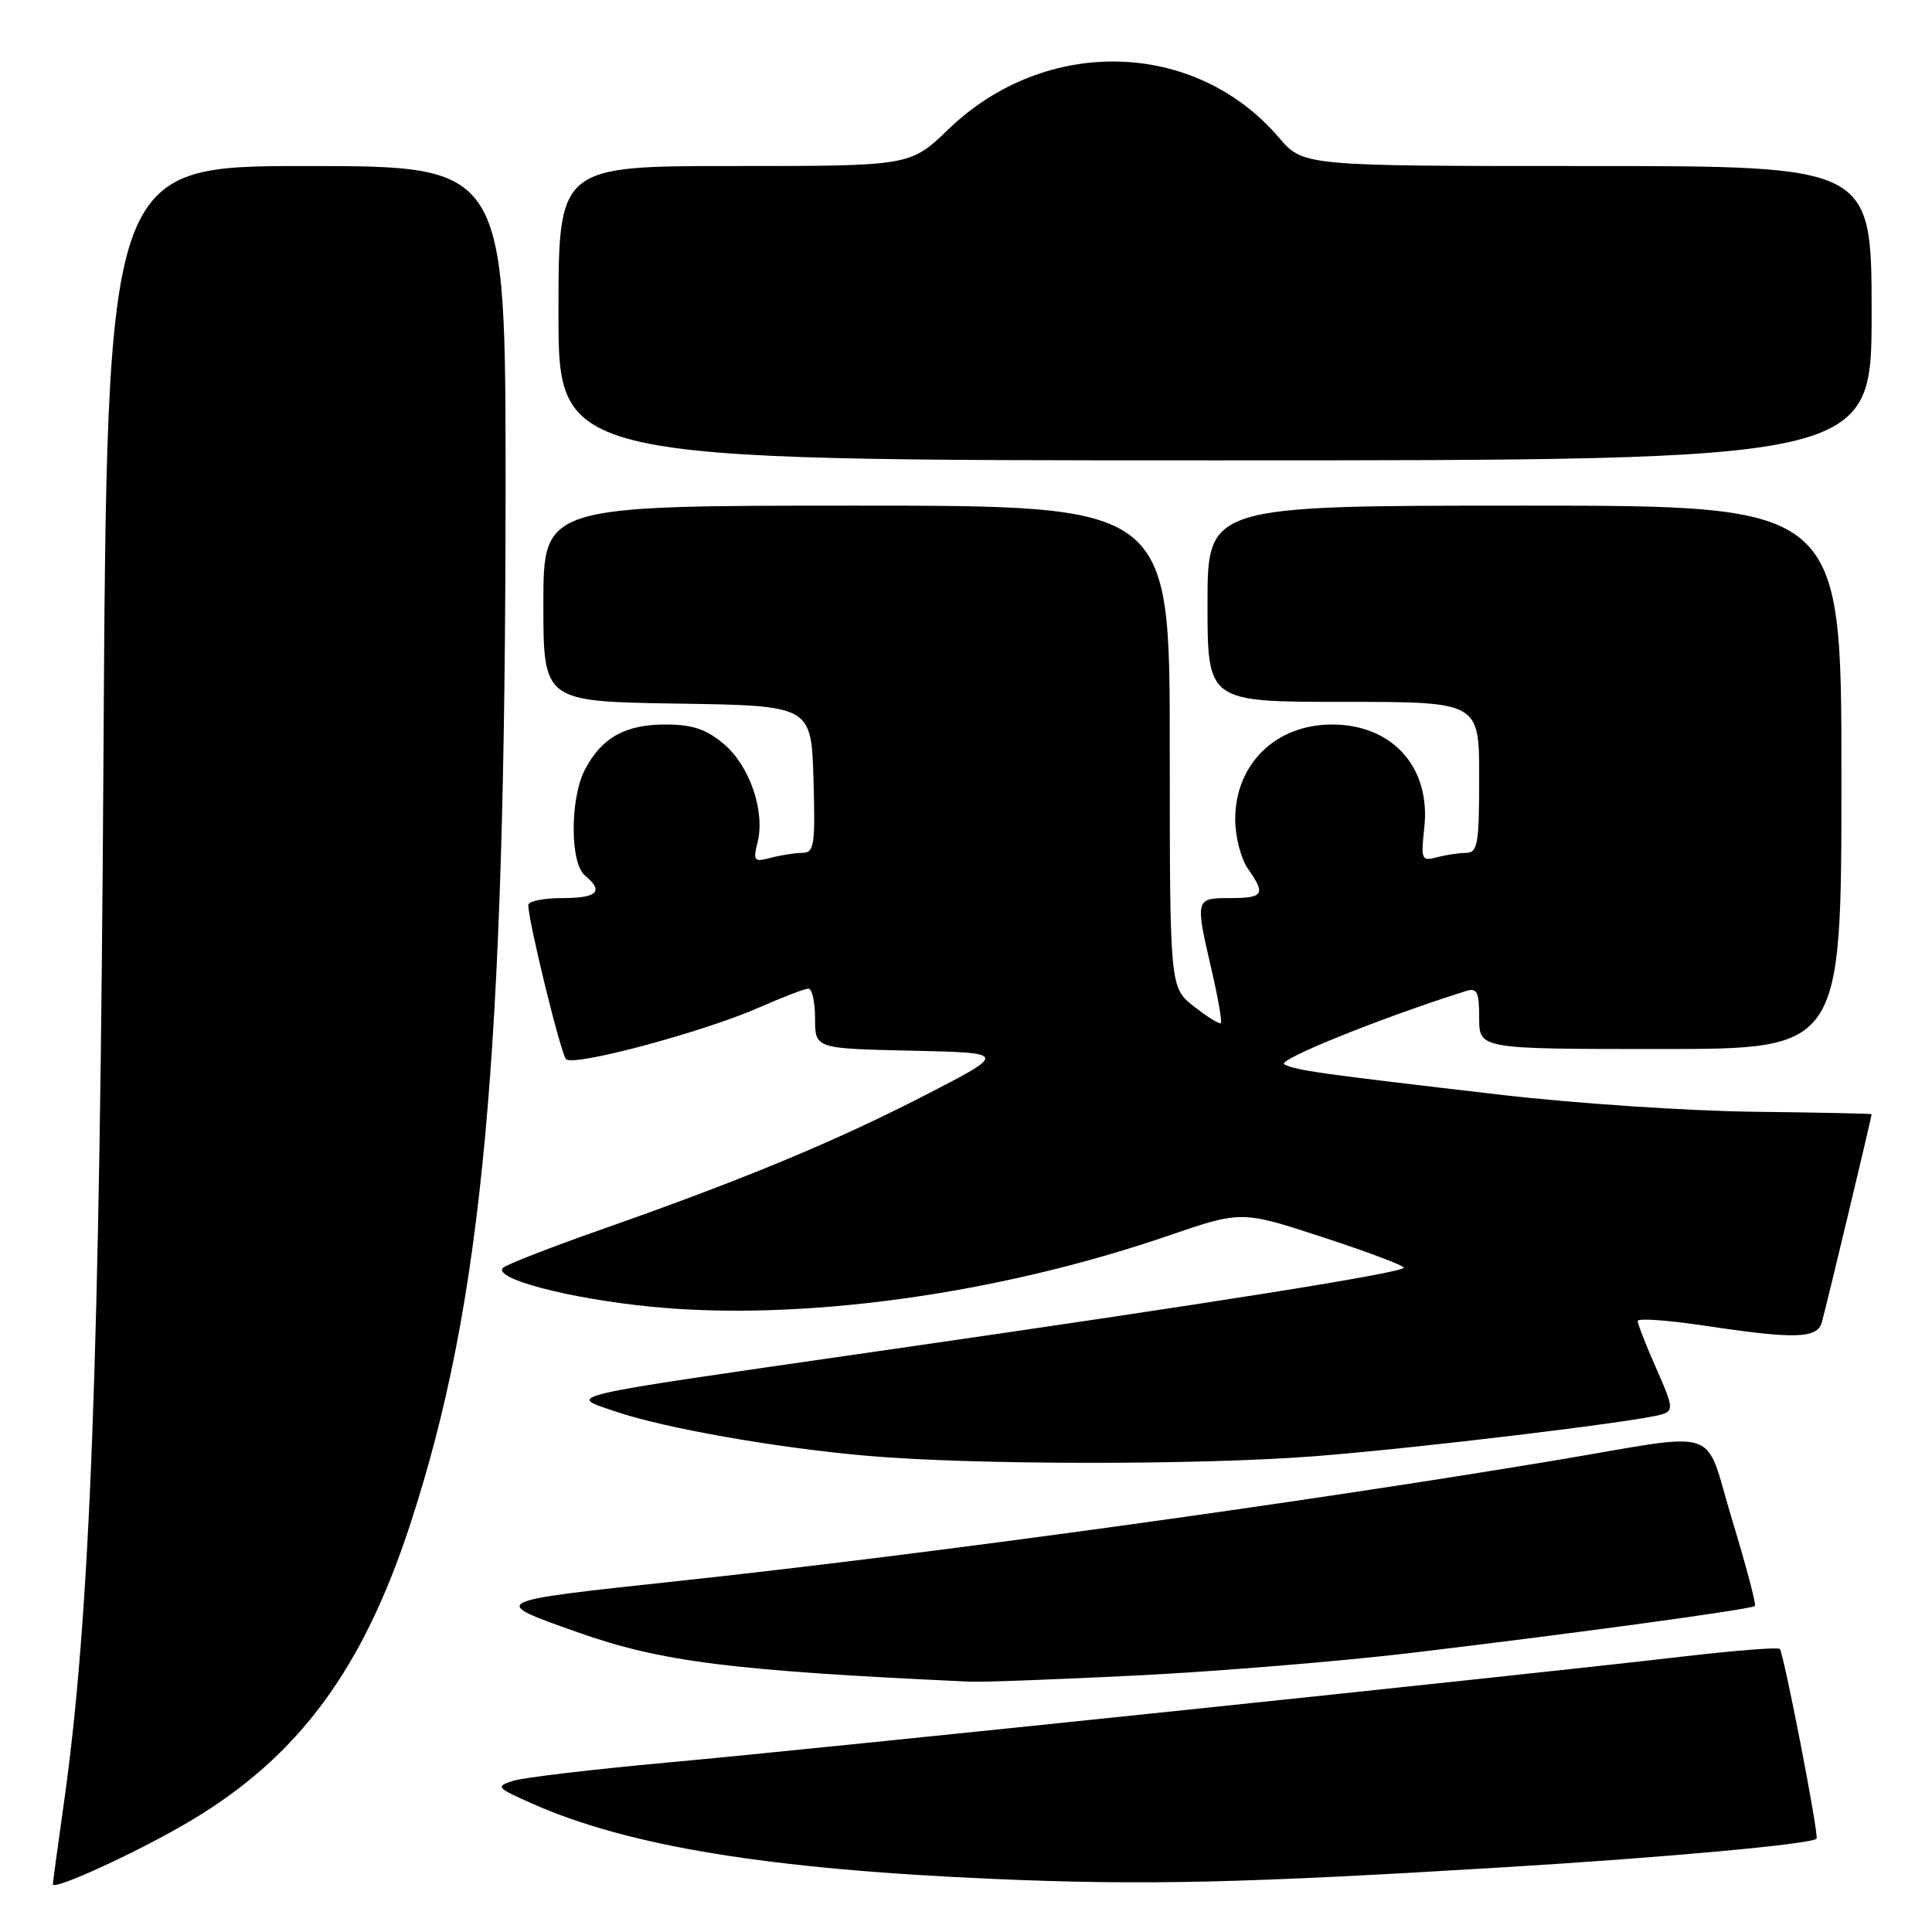<?xml version="1.0" encoding="UTF-8" standalone="no"?>
<!DOCTYPE svg PUBLIC "-//W3C//DTD SVG 1.1//EN" "http://www.w3.org/Graphics/SVG/1.1/DTD/svg11.dtd" >
<svg xmlns="http://www.w3.org/2000/svg" xmlns:xlink="http://www.w3.org/1999/xlink" version="1.1" viewBox="0 0 256 256">
 <g >
 <path fill="currentColor"
d=" M 25.36 241.20 C 39.57 232.71 48.08 221.19 54.37 201.94 C 63.99 172.51 66.97 140.12 66.99 64.75 C 67.00 22.00 67.00 22.00 40.59 22.00 C 14.18 22.00 14.18 22.00 13.71 100.25 C 13.23 180.14 11.96 214.03 8.50 238.67 C 7.67 244.54 7.00 249.49 7.00 249.66 C 7.00 250.59 18.57 245.26 25.36 241.20 Z  M 199.50 247.41 C 220.76 246.12 239.97 244.36 240.70 243.64 C 241.06 243.28 236.36 219.03 235.83 218.49 C 235.58 218.25 229.76 218.71 222.90 219.51 C 202.01 221.96 107.67 231.80 88.50 233.54 C 78.60 234.44 69.38 235.53 68.00 235.97 C 65.63 236.72 65.76 236.88 70.50 238.98 C 83.29 244.65 101.86 247.68 131.72 248.97 C 151.67 249.83 164.69 249.53 199.50 247.41 Z  M 150.81 222.00 C 161.44 221.46 177.64 220.13 186.81 219.04 C 208.63 216.44 232.09 213.24 232.53 212.80 C 232.73 212.61 231.38 207.51 229.54 201.47 C 225.65 188.71 228.69 189.73 206.00 193.52 C 172.07 199.18 123.05 205.93 90.00 209.48 C 64.56 212.22 64.77 212.11 76.50 216.27 C 87.58 220.20 96.84 221.37 128.50 222.83 C 130.15 222.91 140.19 222.53 150.81 222.00 Z  M 174.05 192.97 C 187.63 191.92 217.05 188.38 220.21 187.41 C 221.78 186.93 221.71 186.40 219.46 181.32 C 218.11 178.26 217.00 175.43 217.00 175.04 C 217.00 174.65 220.94 174.92 225.75 175.64 C 237.82 177.46 240.75 177.38 241.39 175.25 C 241.85 173.72 248.00 148.02 248.00 147.64 C 248.00 147.56 240.91 147.41 232.25 147.31 C 223.59 147.20 208.62 146.20 199.00 145.08 C 174.76 142.26 171.69 141.83 170.17 141.03 C 169.10 140.47 183.21 134.78 194.25 131.32 C 195.72 130.85 196.00 131.42 196.00 134.88 C 196.00 139.00 196.00 139.00 220.00 139.00 C 244.00 139.00 244.00 139.00 244.00 103.00 C 244.00 67.00 244.00 67.00 202.00 67.00 C 160.00 67.00 160.00 67.00 160.00 80.00 C 160.00 93.00 160.00 93.00 178.00 93.00 C 196.00 93.00 196.00 93.00 196.00 103.00 C 196.00 111.85 195.80 113.00 194.25 113.01 C 193.29 113.02 191.54 113.29 190.36 113.60 C 188.37 114.14 188.26 113.88 188.72 109.75 C 189.63 101.72 184.55 96.00 176.50 96.00 C 169.03 96.00 163.67 101.25 163.67 108.56 C 163.67 110.83 164.42 113.76 165.33 115.07 C 167.75 118.51 167.46 119.00 163.00 119.00 C 158.36 119.00 158.35 119.06 160.55 128.56 C 161.40 132.23 161.95 135.38 161.77 135.56 C 161.59 135.75 159.99 134.76 158.22 133.37 C 155.00 130.86 155.00 130.86 155.00 98.93 C 155.00 67.00 155.00 67.00 113.50 67.00 C 72.00 67.00 72.00 67.00 72.00 79.98 C 72.00 92.95 72.00 92.95 89.75 93.23 C 107.50 93.50 107.50 93.50 107.79 103.25 C 108.04 112.05 107.90 113.00 106.29 113.01 C 105.30 113.02 103.42 113.32 102.10 113.67 C 99.91 114.26 99.76 114.08 100.38 111.62 C 101.41 107.51 99.34 101.46 95.90 98.57 C 93.57 96.61 91.74 96.00 88.15 96.00 C 82.82 96.00 79.69 97.77 77.49 102.01 C 75.52 105.83 75.52 114.36 77.50 116.00 C 80.06 118.12 79.18 119.00 74.50 119.00 C 72.03 119.00 70.00 119.42 70.00 119.92 C 70.00 122.05 74.29 139.57 75.00 140.34 C 75.96 141.38 93.29 136.73 100.73 133.44 C 103.77 132.10 106.64 131.00 107.12 131.00 C 107.61 131.00 108.00 132.79 108.00 134.97 C 108.00 138.94 108.00 138.94 120.75 139.22 C 133.50 139.50 133.50 139.50 122.50 145.16 C 110.59 151.29 98.31 156.38 79.50 162.98 C 72.90 165.30 67.13 167.55 66.67 167.98 C 65.18 169.38 75.28 172.06 86.21 173.14 C 106.01 175.11 132.02 171.55 154.71 163.77 C 164.50 160.41 164.50 160.41 175.25 163.93 C 181.16 165.86 186.00 167.68 186.00 167.97 C 186.00 168.64 160.71 172.66 116.09 179.08 C 73.45 185.23 75.12 184.84 81.58 187.04 C 88.12 189.26 103.04 191.88 115.00 192.91 C 129.05 194.12 158.71 194.14 174.05 192.97 Z  M 248.00 41.50 C 248.00 22.00 248.00 22.00 210.35 22.00 C 172.69 22.00 172.69 22.00 169.45 18.22 C 158.35 5.24 138.52 4.74 125.68 17.12 C 120.62 22.00 120.62 22.00 97.31 22.00 C 74.00 22.00 74.00 22.00 74.00 41.50 C 74.00 61.00 74.00 61.00 161.00 61.00 C 248.00 61.00 248.00 61.00 248.00 41.50 Z "/>
</g>
</svg>
